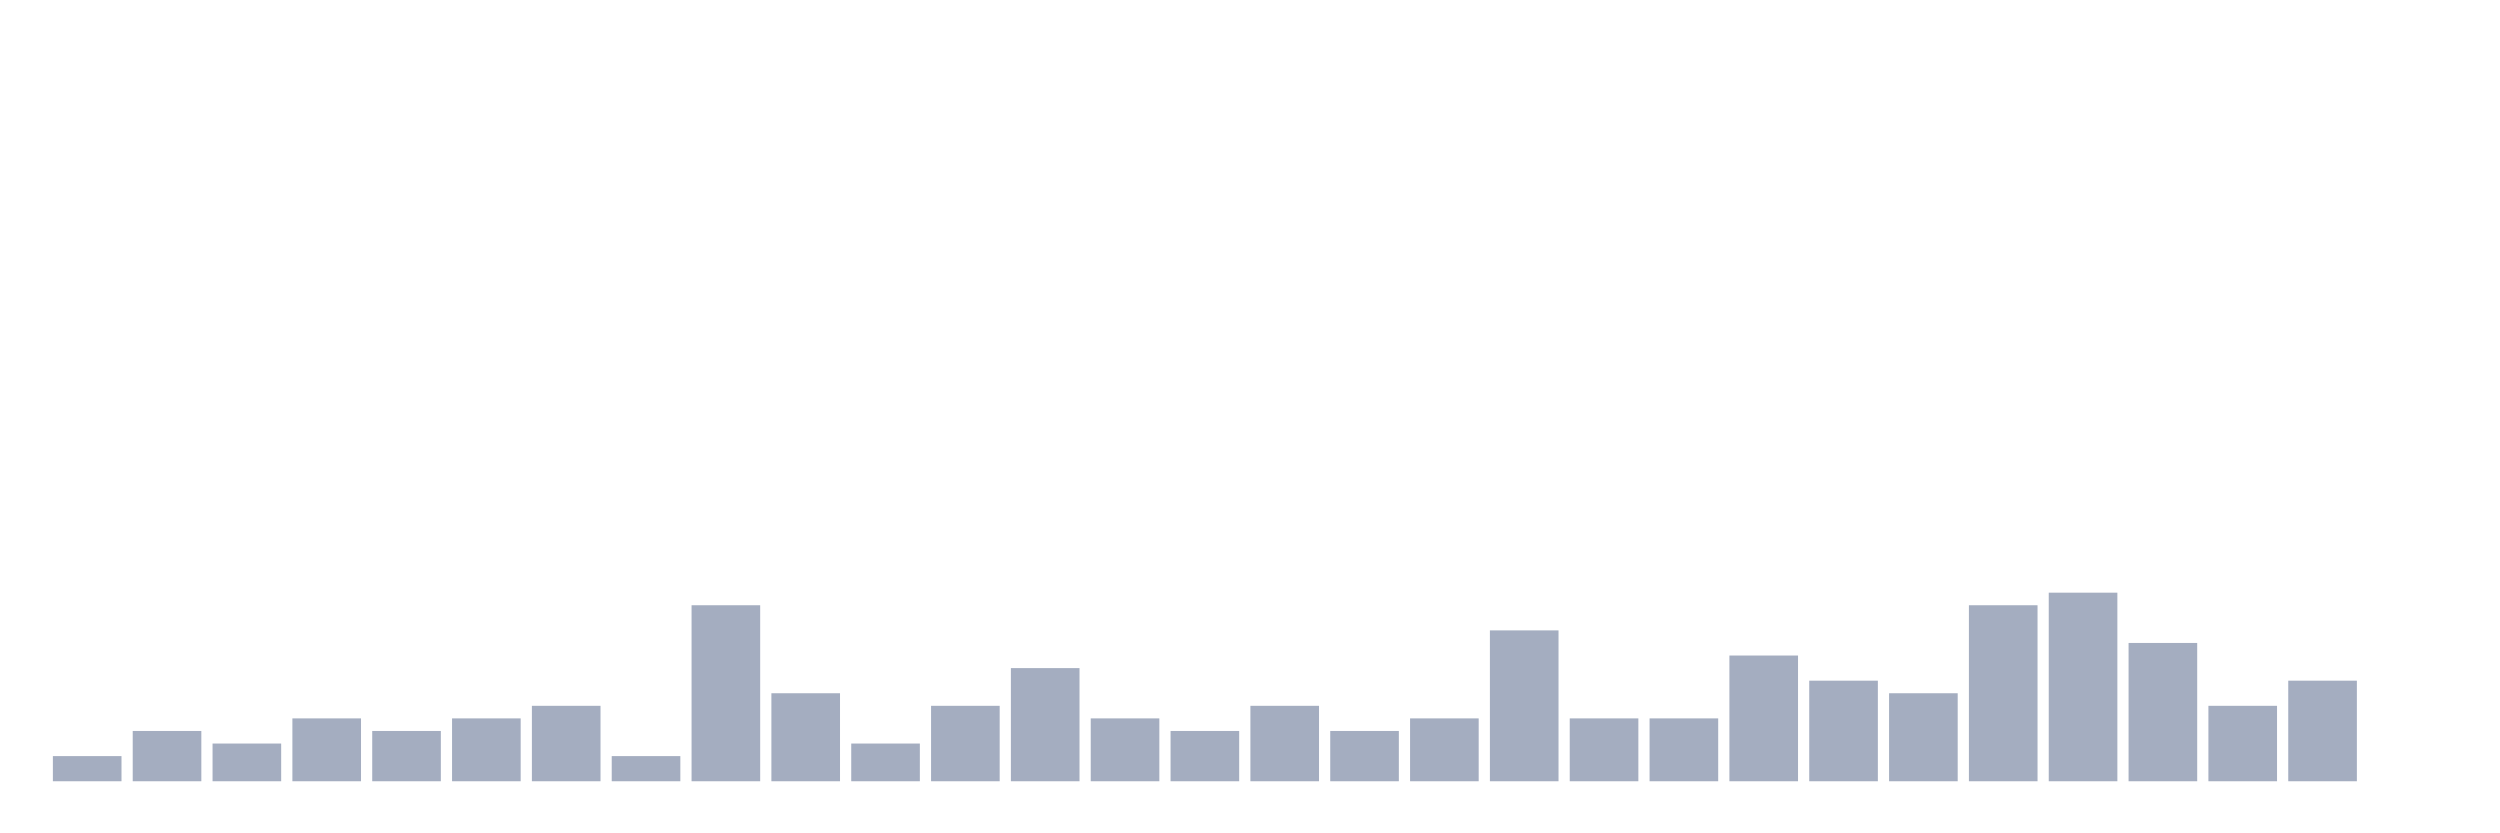 <svg xmlns="http://www.w3.org/2000/svg" viewBox="0 0 480 160"><g transform="translate(10,10)"><rect class="bar" x="0.153" width="13.175" y="135.172" height="4.828" fill="rgb(164,173,192)"></rect><rect class="bar" x="15.482" width="13.175" y="130.345" height="9.655" fill="rgb(164,173,192)"></rect><rect class="bar" x="30.81" width="13.175" y="132.759" height="7.241" fill="rgb(164,173,192)"></rect><rect class="bar" x="46.138" width="13.175" y="127.931" height="12.069" fill="rgb(164,173,192)"></rect><rect class="bar" x="61.466" width="13.175" y="130.345" height="9.655" fill="rgb(164,173,192)"></rect><rect class="bar" x="76.794" width="13.175" y="127.931" height="12.069" fill="rgb(164,173,192)"></rect><rect class="bar" x="92.123" width="13.175" y="125.517" height="14.483" fill="rgb(164,173,192)"></rect><rect class="bar" x="107.451" width="13.175" y="135.172" height="4.828" fill="rgb(164,173,192)"></rect><rect class="bar" x="122.779" width="13.175" y="106.207" height="33.793" fill="rgb(164,173,192)"></rect><rect class="bar" x="138.107" width="13.175" y="123.103" height="16.897" fill="rgb(164,173,192)"></rect><rect class="bar" x="153.436" width="13.175" y="132.759" height="7.241" fill="rgb(164,173,192)"></rect><rect class="bar" x="168.764" width="13.175" y="125.517" height="14.483" fill="rgb(164,173,192)"></rect><rect class="bar" x="184.092" width="13.175" y="118.276" height="21.724" fill="rgb(164,173,192)"></rect><rect class="bar" x="199.42" width="13.175" y="127.931" height="12.069" fill="rgb(164,173,192)"></rect><rect class="bar" x="214.748" width="13.175" y="130.345" height="9.655" fill="rgb(164,173,192)"></rect><rect class="bar" x="230.077" width="13.175" y="125.517" height="14.483" fill="rgb(164,173,192)"></rect><rect class="bar" x="245.405" width="13.175" y="130.345" height="9.655" fill="rgb(164,173,192)"></rect><rect class="bar" x="260.733" width="13.175" y="127.931" height="12.069" fill="rgb(164,173,192)"></rect><rect class="bar" x="276.061" width="13.175" y="111.034" height="28.966" fill="rgb(164,173,192)"></rect><rect class="bar" x="291.39" width="13.175" y="127.931" height="12.069" fill="rgb(164,173,192)"></rect><rect class="bar" x="306.718" width="13.175" y="127.931" height="12.069" fill="rgb(164,173,192)"></rect><rect class="bar" x="322.046" width="13.175" y="115.862" height="24.138" fill="rgb(164,173,192)"></rect><rect class="bar" x="337.374" width="13.175" y="120.69" height="19.31" fill="rgb(164,173,192)"></rect><rect class="bar" x="352.702" width="13.175" y="123.103" height="16.897" fill="rgb(164,173,192)"></rect><rect class="bar" x="368.031" width="13.175" y="106.207" height="33.793" fill="rgb(164,173,192)"></rect><rect class="bar" x="383.359" width="13.175" y="103.793" height="36.207" fill="rgb(164,173,192)"></rect><rect class="bar" x="398.687" width="13.175" y="113.448" height="26.552" fill="rgb(164,173,192)"></rect><rect class="bar" x="414.015" width="13.175" y="125.517" height="14.483" fill="rgb(164,173,192)"></rect><rect class="bar" x="429.344" width="13.175" y="120.69" height="19.31" fill="rgb(164,173,192)"></rect><rect class="bar" x="444.672" width="13.175" y="140" height="0" fill="rgb(164,173,192)"></rect></g></svg>